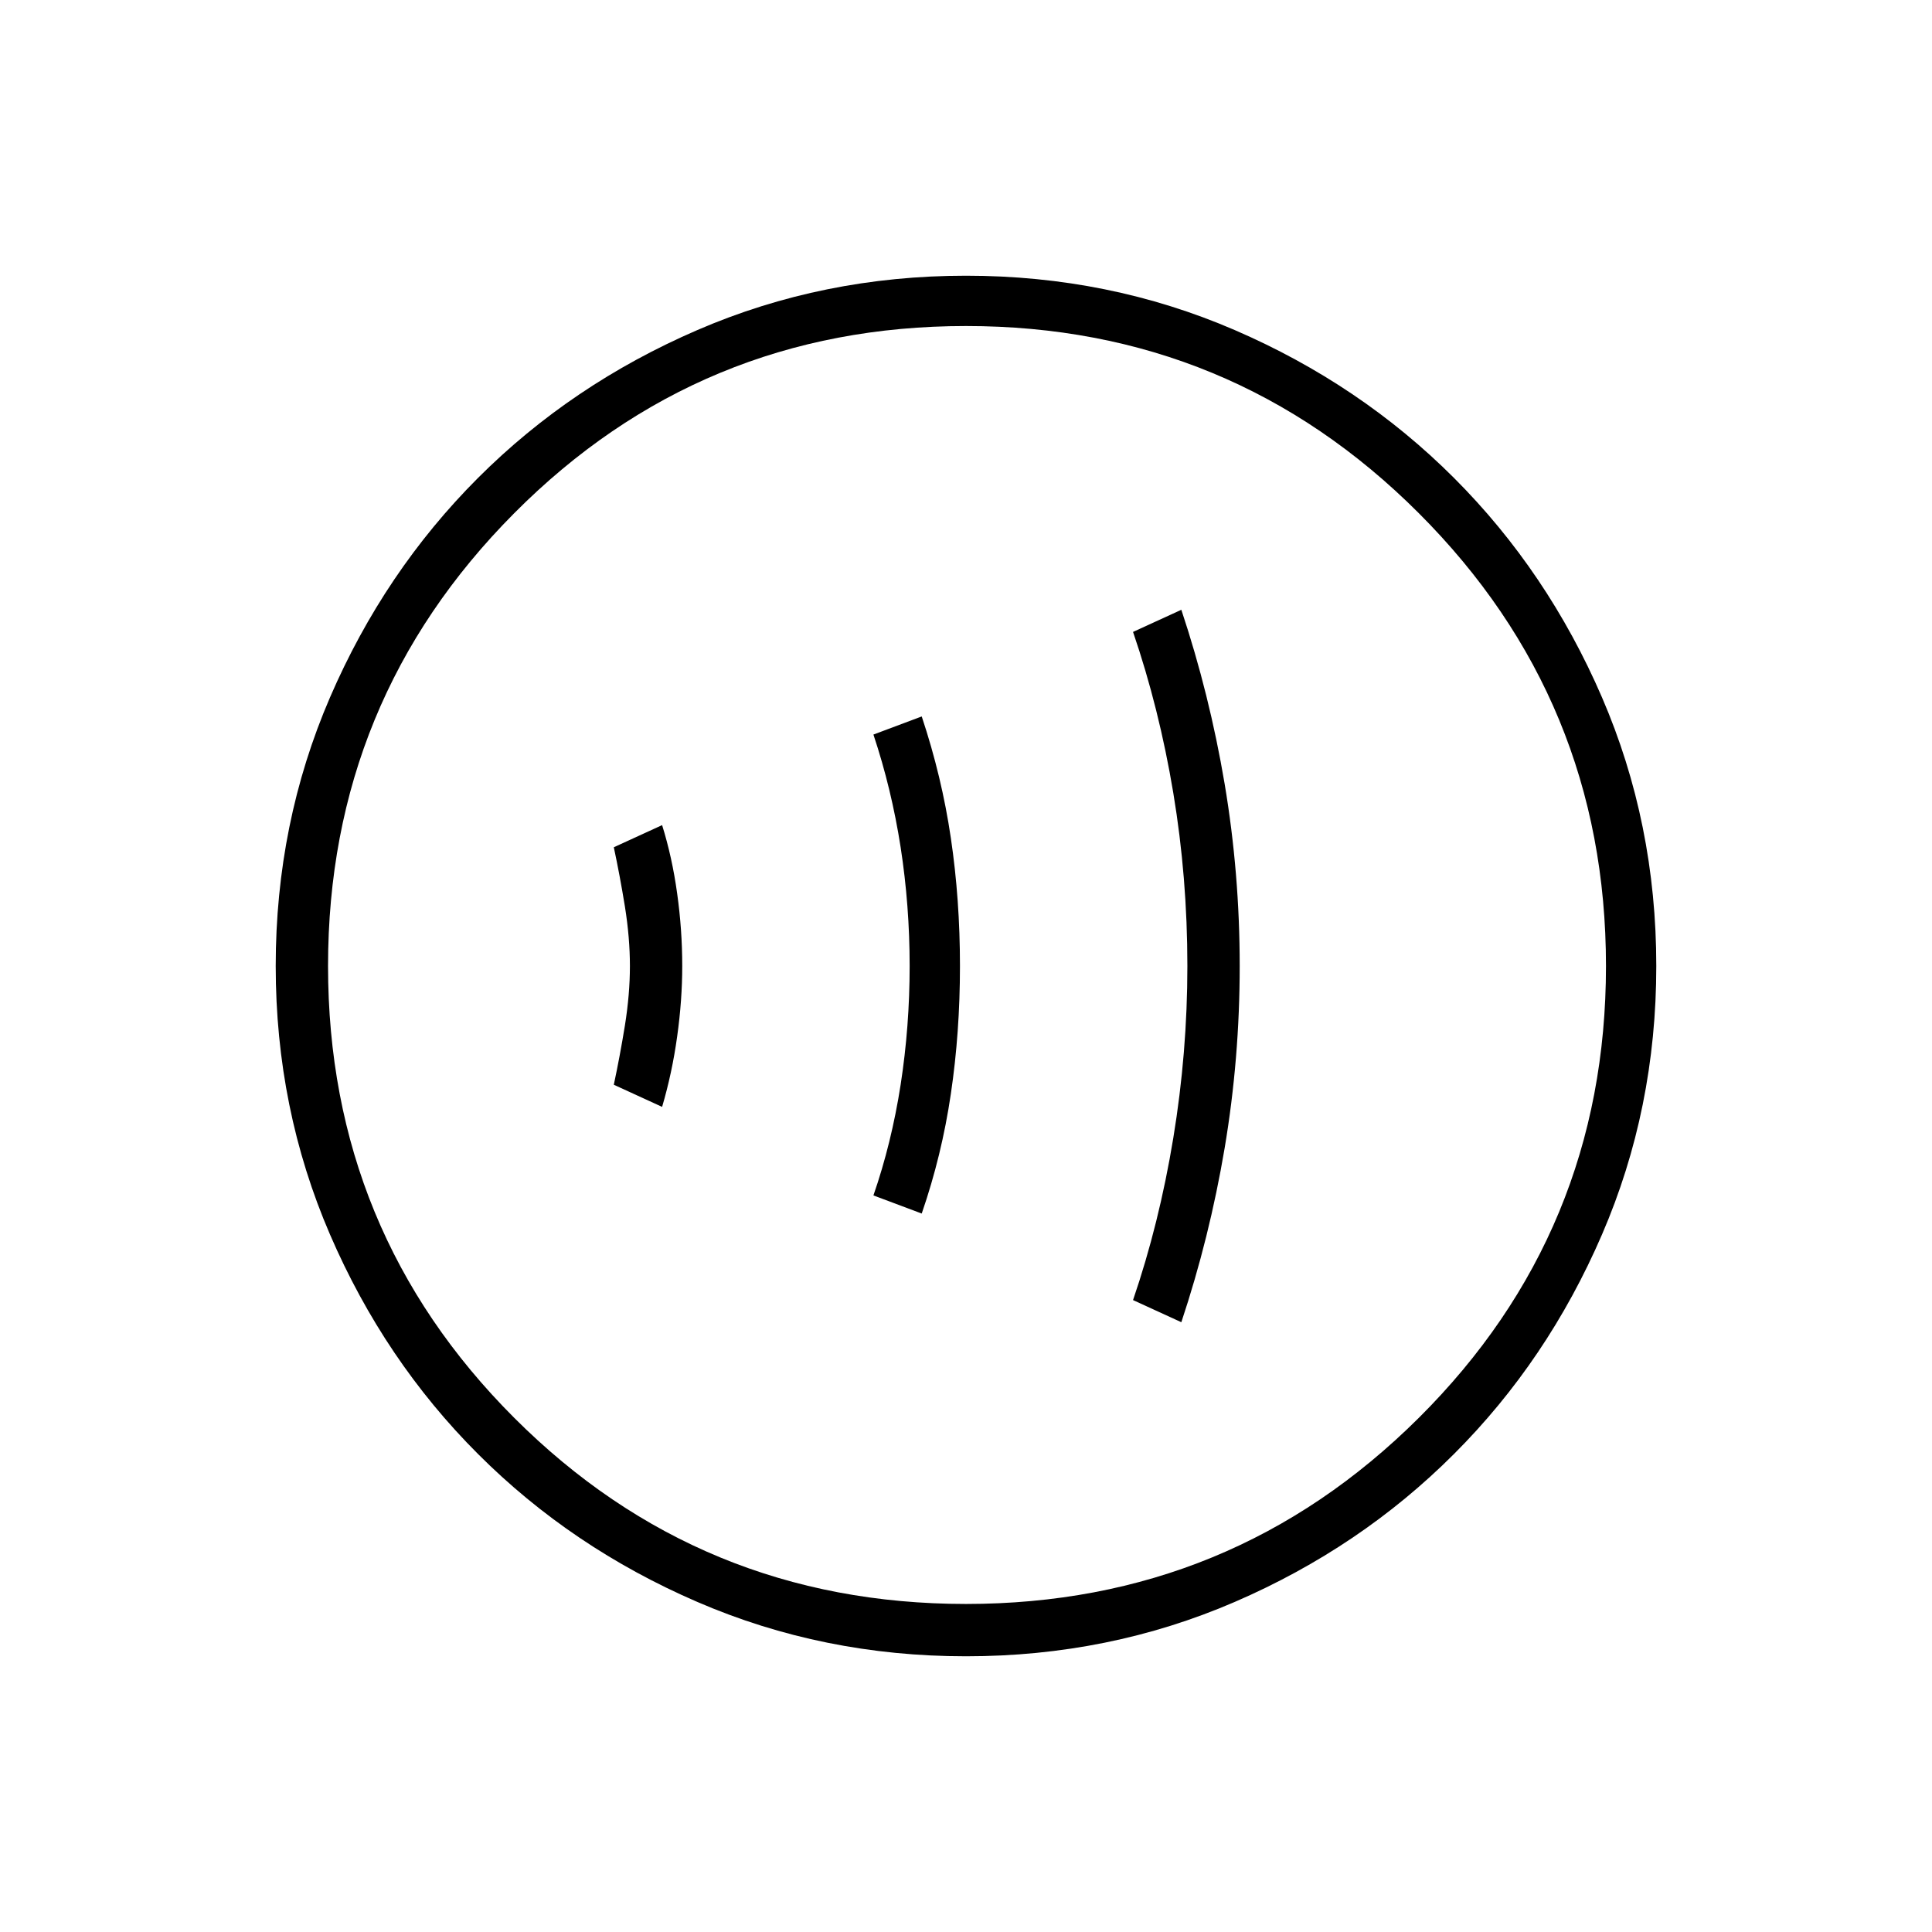 <svg xmlns="http://www.w3.org/2000/svg" height="24" width="24"><path d="M14.675 16.425Q15.025 15.375 15.213 14.262Q15.4 13.15 15.4 12Q15.4 10.85 15.213 9.738Q15.025 8.625 14.675 7.575L14.075 7.85Q14.4 8.8 14.575 9.85Q14.75 10.9 14.75 12Q14.75 13.075 14.575 14.137Q14.4 15.2 14.075 16.15ZM11.45 15.075Q11.7 14.35 11.812 13.587Q11.925 12.825 11.925 12Q11.925 11.175 11.812 10.412Q11.7 9.65 11.45 8.9L10.85 9.125Q11.075 9.8 11.188 10.525Q11.3 11.25 11.3 12Q11.3 12.75 11.188 13.475Q11.075 14.2 10.85 14.85ZM8.225 13.75Q8.35 13.325 8.412 12.875Q8.475 12.425 8.475 12Q8.475 11.55 8.412 11.1Q8.35 10.65 8.225 10.25L7.625 10.525Q7.7 10.875 7.763 11.262Q7.825 11.65 7.825 12Q7.825 12.35 7.763 12.738Q7.7 13.125 7.625 13.475ZM12 20.575Q10.225 20.575 8.663 19.9Q7.1 19.225 5.938 18.062Q4.775 16.9 4.1 15.337Q3.425 13.775 3.425 12Q3.425 10.225 4.1 8.662Q4.775 7.1 5.938 5.937Q7.1 4.775 8.663 4.1Q10.225 3.425 12 3.425Q13.775 3.425 15.338 4.1Q16.9 4.775 18.062 5.937Q19.225 7.1 19.9 8.662Q20.575 10.225 20.575 12Q20.575 13.775 19.9 15.337Q19.225 16.9 18.062 18.062Q16.9 19.225 15.338 19.9Q13.775 20.575 12 20.575ZM12 12Q12 12 12 12Q12 12 12 12Q12 12 12 12Q12 12 12 12Q12 12 12 12Q12 12 12 12Q12 12 12 12Q12 12 12 12ZM12 19.925Q15.3 19.925 17.625 17.613Q19.95 15.3 19.95 12Q19.95 8.7 17.625 6.375Q15.3 4.05 12 4.05Q8.7 4.05 6.388 6.375Q4.075 8.7 4.075 12Q4.075 15.3 6.388 17.613Q8.7 19.925 12 19.925Z"/></svg>